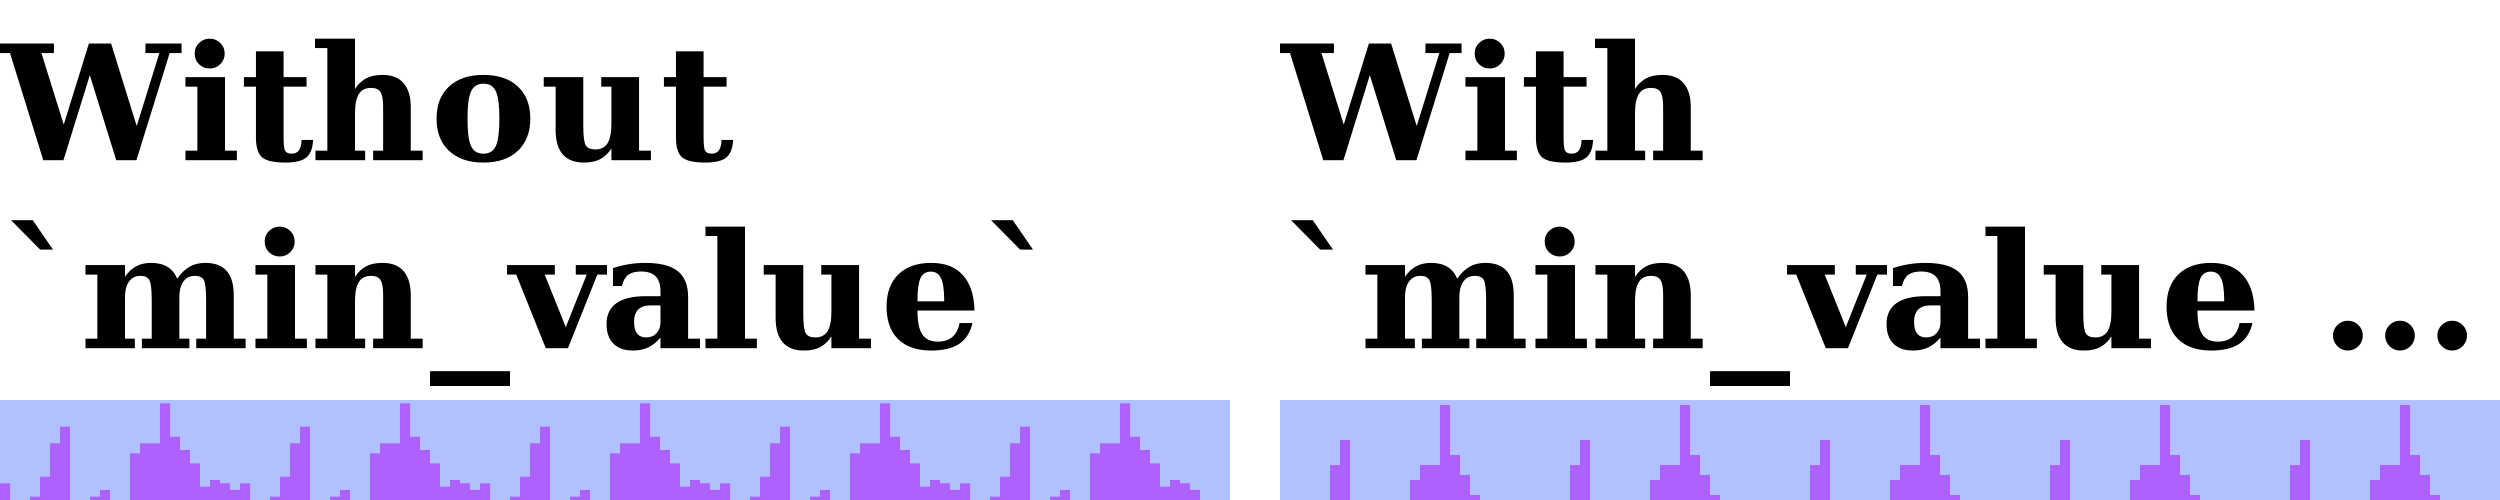 <?xml version="1.0" encoding="UTF-8"?>
<svg xmlns="http://www.w3.org/2000/svg" xmlns:xlink="http://www.w3.org/1999/xlink" width="250pt" height="50pt" viewBox="0 0 250 50" version="1.1">
<defs>
<g>
<symbol overflow="visible" id="glyph0-0">
<path style="stroke:none;" d="M 0.797 2.828 L 0.797 -11.281 L 8.797 -11.281 L 8.797 2.828 Z M 1.703 1.938 L 7.906 1.938 L 7.906 -10.391 L 1.703 -10.391 Z M 1.703 1.938 "/>
</symbol>
<symbol overflow="visible" id="glyph0-1">
<path style="stroke:none;" d="M 13.641 0 L 11.625 0 L 8.984 -8.5 L 6.344 0 L 4.328 0 L 1 -10.719 L -0.141 -10.719 L -0.141 -11.672 L 5.391 -11.672 L 5.391 -10.719 L 4.141 -10.719 L 6.375 -3.562 L 8.891 -11.672 L 11.109 -11.672 L 13.672 -3.422 L 15.938 -10.719 L 14.547 -10.719 L 14.547 -11.672 L 18.156 -11.672 L 18.156 -10.719 L 16.969 -10.719 Z M 13.641 0 "/>
</symbol>
<symbol overflow="visible" id="glyph0-2">
<path style="stroke:none;" d="M 1.469 -10.656 C 1.469 -11.082 1.613 -11.438 1.906 -11.719 C 2.195 -12.008 2.555 -12.156 2.984 -12.156 C 3.391 -12.156 3.738 -12.008 4.031 -11.719 C 4.32 -11.438 4.469 -11.082 4.469 -10.656 C 4.469 -10.25 4.32 -9.898 4.031 -9.609 C 3.738 -9.316 3.391 -9.172 2.984 -9.172 C 2.555 -9.172 2.195 -9.312 1.906 -9.594 C 1.613 -9.883 1.469 -10.238 1.469 -10.656 Z M 4.5 -0.953 L 5.688 -0.953 L 5.688 0 L 0.547 0 L 0.547 -0.953 L 1.734 -0.953 L 1.734 -7.359 L 0.547 -7.359 L 0.547 -8.312 L 4.5 -8.312 Z M 4.5 -0.953 "/>
</symbol>
<symbol overflow="visible" id="glyph0-3">
<path style="stroke:none;" d="M 1.594 -7.359 L 0.391 -7.359 L 0.391 -8.312 L 1.594 -8.312 L 1.594 -10.891 L 4.359 -10.891 L 4.359 -8.312 L 6.656 -8.312 L 6.656 -7.359 L 4.359 -7.359 L 4.359 -2.281 C 4.359 -1.551 4.414 -1.098 4.531 -0.922 C 4.645 -0.742 4.852 -0.656 5.156 -0.656 C 5.488 -0.656 5.734 -0.766 5.891 -0.984 C 6.055 -1.211 6.145 -1.562 6.156 -2.031 L 7.312 -2.031 C 7.27 -1.195 7.039 -0.609 6.625 -0.266 C 6.219 0.066 5.516 0.234 4.516 0.234 C 3.379 0.234 2.609 0.055 2.203 -0.297 C 1.797 -0.66 1.594 -1.32 1.594 -2.281 Z M 1.594 -7.359 "/>
</symbol>
<symbol overflow="visible" id="glyph0-4">
<path style="stroke:none;" d="M 0.547 0 L 0.547 -0.953 L 1.734 -0.953 L 1.734 -11.219 L 0.5 -11.219 L 0.5 -12.156 L 4.5 -12.156 L 4.5 -7.141 C 4.832 -7.629 5.211 -7.984 5.641 -8.203 C 6.066 -8.422 6.602 -8.531 7.25 -8.531 C 8.188 -8.531 8.891 -8.254 9.359 -7.703 C 9.836 -7.16 10.078 -6.352 10.078 -5.281 L 10.078 -0.953 L 11.266 -0.953 L 11.266 0 L 6.312 0 L 6.312 -0.953 L 7.312 -0.953 L 7.312 -5.359 C 7.312 -6.066 7.223 -6.555 7.047 -6.828 C 6.867 -7.098 6.555 -7.234 6.109 -7.234 C 5.555 -7.234 5.148 -7.031 4.891 -6.625 C 4.629 -6.219 4.5 -5.566 4.5 -4.672 L 4.5 -0.953 L 5.516 -0.953 L 5.516 0 Z M 0.547 0 "/>
</symbol>
<symbol overflow="visible" id="glyph0-5">
<path style="stroke:none;" d="M 5.344 -0.656 C 5.926 -0.656 6.336 -0.906 6.578 -1.406 C 6.816 -1.906 6.938 -2.82 6.938 -4.156 C 6.938 -5.488 6.816 -6.406 6.578 -6.906 C 6.348 -7.406 5.938 -7.656 5.344 -7.656 C 4.758 -7.656 4.348 -7.398 4.109 -6.891 C 3.867 -6.391 3.75 -5.477 3.75 -4.156 C 3.75 -2.832 3.867 -1.914 4.109 -1.406 C 4.348 -0.906 4.758 -0.656 5.344 -0.656 Z M 5.344 0.234 C 3.883 0.234 2.738 -0.156 1.906 -0.938 C 1.07 -1.719 0.656 -2.789 0.656 -4.156 C 0.656 -5.531 1.07 -6.602 1.906 -7.375 C 2.738 -8.145 3.883 -8.531 5.344 -8.531 C 6.812 -8.531 7.957 -8.145 8.781 -7.375 C 9.613 -6.602 10.031 -5.531 10.031 -4.156 C 10.031 -2.789 9.613 -1.719 8.781 -0.938 C 7.957 -0.156 6.812 0.234 5.344 0.234 Z M 5.344 0.234 "/>
</symbol>
<symbol overflow="visible" id="glyph0-6">
<path style="stroke:none;" d="M 9.906 -8.312 L 9.906 -0.953 L 11.094 -0.953 L 11.094 0 L 7.141 0 L 7.141 -1.172 C 6.805 -0.68 6.426 -0.32 6 -0.094 C 5.57 0.125 5.035 0.234 4.391 0.234 C 3.453 0.234 2.742 -0.039 2.266 -0.594 C 1.797 -1.145 1.562 -1.957 1.562 -3.031 L 1.562 -7.359 L 0.375 -7.359 L 0.375 -8.312 L 4.328 -8.312 L 4.328 -3.453 C 4.328 -2.422 4.41 -1.766 4.578 -1.484 C 4.754 -1.211 5.07 -1.078 5.531 -1.078 C 6.082 -1.078 6.488 -1.281 6.75 -1.688 C 7.008 -2.102 7.141 -2.758 7.141 -3.656 L 7.141 -7.359 L 6.125 -7.359 L 6.125 -8.312 Z M 9.906 -8.312 "/>
</symbol>
<symbol overflow="visible" id="glyph0-7">
<path style="stroke:none;" d="M 3.281 -12.797 L 5.297 -9.859 L 4.016 -9.859 L 1.109 -12.797 Z M 3.281 -12.797 "/>
</symbol>
<symbol overflow="visible" id="glyph0-8">
<path style="stroke:none;" d="M 9.719 -6.953 C 10.102 -7.504 10.52 -7.906 10.969 -8.156 C 11.414 -8.406 11.938 -8.531 12.531 -8.531 C 13.488 -8.531 14.203 -8.258 14.672 -7.719 C 15.141 -7.188 15.375 -6.375 15.375 -5.281 L 15.375 -0.953 L 16.562 -0.953 L 16.562 0 L 11.625 0 L 11.625 -0.953 L 12.609 -0.953 L 12.609 -4.875 C 12.609 -5.906 12.531 -6.555 12.375 -6.828 C 12.219 -7.098 11.922 -7.234 11.484 -7.234 C 10.992 -7.234 10.613 -7.047 10.344 -6.672 C 10.07 -6.297 9.938 -5.758 9.938 -5.062 L 9.938 -0.953 L 10.938 -0.953 L 10.938 0 L 6.188 0 L 6.188 -0.953 L 7.172 -0.953 L 7.172 -4.875 C 7.172 -5.906 7.086 -6.555 6.922 -6.828 C 6.766 -7.098 6.473 -7.234 6.047 -7.234 C 5.555 -7.234 5.176 -7.047 4.906 -6.672 C 4.633 -6.297 4.5 -5.758 4.5 -5.062 L 4.5 -0.953 L 5.484 -0.953 L 5.484 0 L 0.547 0 L 0.547 -0.953 L 1.734 -0.953 L 1.734 -7.359 L 0.547 -7.359 L 0.547 -8.312 L 4.5 -8.312 L 4.5 -7.141 C 4.82 -7.617 5.191 -7.969 5.609 -8.188 C 6.023 -8.414 6.52 -8.531 7.094 -8.531 C 7.77 -8.531 8.316 -8.398 8.734 -8.141 C 9.16 -7.891 9.488 -7.492 9.719 -6.953 Z M 9.719 -6.953 "/>
</symbol>
<symbol overflow="visible" id="glyph0-9">
<path style="stroke:none;" d="M 0.547 0 L 0.547 -0.953 L 1.734 -0.953 L 1.734 -7.359 L 0.547 -7.359 L 0.547 -8.312 L 4.5 -8.312 L 4.5 -7.141 C 4.832 -7.629 5.211 -7.984 5.641 -8.203 C 6.066 -8.422 6.602 -8.531 7.25 -8.531 C 8.188 -8.531 8.891 -8.254 9.359 -7.703 C 9.836 -7.16 10.078 -6.352 10.078 -5.281 L 10.078 -0.953 L 11.266 -0.953 L 11.266 0 L 6.312 0 L 6.312 -0.953 L 7.312 -0.953 L 7.312 -5.359 C 7.312 -6.066 7.223 -6.555 7.047 -6.828 C 6.867 -7.098 6.555 -7.234 6.109 -7.234 C 5.555 -7.234 5.148 -7.031 4.891 -6.625 C 4.629 -6.219 4.5 -5.566 4.5 -4.672 L 4.5 -0.953 L 5.516 -0.953 L 5.516 0 Z M 0.547 0 "/>
</symbol>
<symbol overflow="visible" id="glyph0-10">
<path style="stroke:none;" d="M 8 2.297 L 8 3.781 L 0 3.781 L 0 2.297 Z M 8 2.297 "/>
</symbol>
<symbol overflow="visible" id="glyph0-11">
<path style="stroke:none;" d="M 3.578 0 L 0.625 -7.359 L -0.297 -7.359 L -0.297 -8.312 L 4.484 -8.312 L 4.484 -7.359 L 3.469 -7.359 L 5.578 -2.109 L 7.672 -7.359 L 6.578 -7.359 L 6.578 -8.312 L 9.703 -8.312 L 9.703 -7.359 L 8.734 -7.359 L 5.797 0 Z M 3.578 0 "/>
</symbol>
<symbol overflow="visible" id="glyph0-12">
<path style="stroke:none;" d="M 8.812 -5.109 L 8.812 -0.953 L 10 -0.953 L 10 0 L 6.047 0 L 6.047 -1.062 C 5.68 -0.625 5.273 -0.297 4.828 -0.078 C 4.379 0.129 3.867 0.234 3.297 0.234 C 2.453 0.234 1.801 0.004 1.344 -0.453 C 0.883 -0.91 0.656 -1.566 0.656 -2.422 C 0.656 -3.348 0.984 -4.039 1.641 -4.5 C 2.297 -4.969 3.281 -5.203 4.594 -5.203 L 6.047 -5.203 L 6.047 -5.703 C 6.047 -6.367 5.883 -6.863 5.562 -7.188 C 5.25 -7.508 4.758 -7.672 4.094 -7.672 C 3.539 -7.672 3.113 -7.555 2.812 -7.328 C 2.52 -7.098 2.312 -6.727 2.188 -6.219 L 1.297 -6.219 L 1.297 -8 C 1.797 -8.176 2.312 -8.305 2.844 -8.391 C 3.375 -8.484 3.93 -8.531 4.516 -8.531 C 6.004 -8.531 7.094 -8.254 7.781 -7.703 C 8.469 -7.148 8.812 -6.285 8.812 -5.109 Z M 6.047 -2.609 L 6.047 -4.281 L 5.016 -4.281 C 4.492 -4.281 4.094 -4.141 3.812 -3.859 C 3.539 -3.578 3.406 -3.172 3.406 -2.641 C 3.406 -2.117 3.504 -1.727 3.703 -1.469 C 3.91 -1.207 4.219 -1.078 4.625 -1.078 C 5.051 -1.078 5.395 -1.219 5.656 -1.5 C 5.914 -1.781 6.047 -2.148 6.047 -2.609 Z M 6.047 -2.609 "/>
</symbol>
<symbol overflow="visible" id="glyph0-13">
<path style="stroke:none;" d="M 4.5 -0.953 L 5.688 -0.953 L 5.688 0 L 0.547 0 L 0.547 -0.953 L 1.734 -0.953 L 1.734 -11.219 L 0.547 -11.219 L 0.547 -12.156 L 4.5 -12.156 Z M 4.5 -0.953 "/>
</symbol>
<symbol overflow="visible" id="glyph0-14">
<path style="stroke:none;" d="M 6.422 -4.688 C 6.422 -5.781 6.316 -6.547 6.109 -6.984 C 5.91 -7.43 5.566 -7.656 5.078 -7.656 C 4.598 -7.656 4.254 -7.438 4.047 -7 C 3.848 -6.57 3.75 -5.848 3.75 -4.828 L 3.75 -4.688 Z M 9.453 -3.766 L 3.75 -3.766 L 3.75 -3.703 C 3.75 -2.629 3.91 -1.852 4.234 -1.375 C 4.555 -0.895 5.078 -0.656 5.797 -0.656 C 6.391 -0.656 6.867 -0.812 7.234 -1.125 C 7.609 -1.445 7.848 -1.91 7.953 -2.516 L 9.25 -2.516 C 9.031 -1.578 8.586 -0.883 7.922 -0.438 C 7.254 0.008 6.32 0.234 5.125 0.234 C 3.688 0.234 2.582 -0.145 1.812 -0.906 C 1.039 -1.664 0.656 -2.75 0.656 -4.156 C 0.656 -5.531 1.047 -6.602 1.828 -7.375 C 2.617 -8.145 3.719 -8.531 5.125 -8.531 C 6.5 -8.531 7.551 -8.125 8.281 -7.312 C 9.02 -6.508 9.41 -5.328 9.453 -3.766 Z M 9.453 -3.766 "/>
</symbol>
<symbol overflow="visible" id="glyph0-15">
<path style="stroke:none;" d=""/>
</symbol>
<symbol overflow="visible" id="glyph0-16">
<path style="stroke:none;" d="M 11.734 -1.266 C 11.734 -1.672 11.879 -2.02 12.172 -2.312 C 12.461 -2.602 12.812 -2.75 13.219 -2.75 C 13.625 -2.75 13.973 -2.602 14.266 -2.312 C 14.555 -2.02 14.703 -1.672 14.703 -1.266 C 14.703 -0.859 14.555 -0.504 14.266 -0.203 C 13.973 0.086 13.625 0.234 13.219 0.234 C 12.812 0.234 12.461 0.086 12.172 -0.203 C 11.879 -0.504 11.734 -0.859 11.734 -1.266 Z M 6.516 -1.266 C 6.516 -1.672 6.66 -2.02 6.953 -2.312 C 7.242 -2.602 7.594 -2.75 8 -2.75 C 8.406 -2.75 8.754 -2.602 9.047 -2.312 C 9.336 -2.02 9.484 -1.672 9.484 -1.266 C 9.484 -0.859 9.336 -0.504 9.047 -0.203 C 8.754 0.086 8.406 0.234 8 0.234 C 7.594 0.234 7.242 0.086 6.953 -0.203 C 6.66 -0.504 6.516 -0.859 6.516 -1.266 Z M 1.297 -1.266 C 1.297 -1.672 1.441 -2.02 1.734 -2.312 C 2.023 -2.602 2.375 -2.75 2.781 -2.75 C 3.195 -2.75 3.551 -2.602 3.844 -2.312 C 4.133 -2.02 4.281 -1.672 4.281 -1.266 C 4.281 -0.859 4.133 -0.504 3.844 -0.203 C 3.551 0.086 3.195 0.234 2.781 0.234 C 2.375 0.234 2.023 0.086 1.734 -0.203 C 1.441 -0.504 1.297 -0.859 1.297 -1.266 Z M 1.297 -1.266 "/>
</symbol>
</g>
<clipPath id="clip1">
  <path d="M 0 40 L 123 40 L 123 50 L 0 50 Z M 0 40 "/>
</clipPath>
<clipPath id="clip2">
  <path d="M 128 3 L 171 3 L 171 17 L 128 17 Z M 128 3 "/>
</clipPath>
<clipPath id="clip3">
  <path d="M 128 40 L 250 40 L 250 50 L 128 50 Z M 128 40 "/>
</clipPath>
</defs>
<g id="surface2">
<g style="fill:rgb(0%,0%,0%);fill-opacity:1;">
  <use xlink:href="#glyph0-1" x="0" y="16.023"/>
  <use xlink:href="#glyph0-2" x="18" y="16.023"/>
  <use xlink:href="#glyph0-3" x="24" y="16.023"/>
  <use xlink:href="#glyph0-4" x="31" y="16.023"/>
  <use xlink:href="#glyph0-5" x="43" y="16.023"/>
  <use xlink:href="#glyph0-6" x="54" y="16.023"/>
  <use xlink:href="#glyph0-3" x="66" y="16.023"/>
</g>
<g style="fill:rgb(0%,0%,0%);fill-opacity:1;">
  <use xlink:href="#glyph0-7" x="0" y="34.82"/>
  <use xlink:href="#glyph0-8" x="8" y="34.82"/>
  <use xlink:href="#glyph0-2" x="25" y="34.82"/>
  <use xlink:href="#glyph0-9" x="31" y="34.82"/>
  <use xlink:href="#glyph0-10" x="43" y="34.82"/>
  <use xlink:href="#glyph0-11" x="51" y="34.82"/>
  <use xlink:href="#glyph0-12" x="60" y="34.82"/>
  <use xlink:href="#glyph0-13" x="70" y="34.82"/>
  <use xlink:href="#glyph0-6" x="76" y="34.82"/>
  <use xlink:href="#glyph0-14" x="88" y="34.82"/>
  <use xlink:href="#glyph0-7" x="98" y="34.82"/>
</g>
<g clip-path="url(#clip1)" clip-rule="nonzero">
<rect x="0" y="0" width="250" height="50" style="fill:rgb(38.039%,50.588%,100%);fill-opacity:0.49;stroke:none;"/>
</g>
<path style=" stroke:none;fill-rule:nonzero;fill:rgb(66.667%,0%,100%);fill-opacity:0.49;" d="M 0 48.332 L 1 48.332 L 1 50 L 0 50 Z M 1 50 L 2 50 Z M 2 50 L 3 50 Z M 3 49.668 L 4 49.668 L 4 50 L 3 50 Z M 4 47.668 L 5 47.668 L 5 50 L 4 50 Z M 5 44.332 L 6 44.332 L 6 50 L 5 50 Z M 6 42.668 L 7 42.668 L 7 50 L 6 50 Z M 7 50 L 8 50 Z M 8 50 L 9 50 Z M 9 49.668 L 10 49.668 L 10 50 L 9 50 Z M 10 49 L 11 49 L 11 50 L 10 50 Z M 11 50 L 12 50 Z M 12 50 L 13 50 Z M 13 45.332 L 14 45.332 L 14 50 L 13 50 Z M 14 44.332 L 15 44.332 L 15 50 L 14 50 Z M 15 44.332 L 16 44.332 L 16 50 L 15 50 Z M 16 40.332 L 17 40.332 L 17 50 L 16 50 Z M 17 43.668 L 18 43.668 L 18 50 L 17 50 Z M 18 45 L 19 45 L 19 50 L 18 50 Z M 19 46.332 L 20 46.332 L 20 50 L 19 50 Z M 20 48.668 L 21 48.668 L 21 50 L 20 50 Z M 21 48 L 22 48 L 22 50 L 21 50 Z M 22 48.332 L 23 48.332 L 23 50 L 22 50 Z M 23 49 L 24 49 L 24 50 L 23 50 Z M 24 48.332 L 25 48.332 L 25 50 L 24 50 Z M 25 50 L 26 50 Z M 26 50 L 27 50 Z M 27 49.668 L 28 49.668 L 28 50 L 27 50 Z M 28 47.668 L 29 47.668 L 29 50 L 28 50 Z M 29 44.332 L 30 44.332 L 30 50 L 29 50 Z M 30 42.668 L 31 42.668 L 31 50 L 30 50 Z M 31 50 L 32 50 Z M 32 50 L 33 50 Z M 33 49.668 L 34 49.668 L 34 50 L 33 50 Z M 34 49 L 35 49 L 35 50 L 34 50 Z M 35 50 L 36 50 Z M 36 50 L 37 50 Z M 37 45.332 L 38 45.332 L 38 50 L 37 50 Z M 38 44.332 L 39 44.332 L 39 50 L 38 50 Z M 39 44.332 L 40 44.332 L 40 50 L 39 50 Z M 40 40.332 L 41 40.332 L 41 50 L 40 50 Z M 41 43.668 L 42 43.668 L 42 50 L 41 50 Z M 42 45 L 43 45 L 43 50 L 42 50 Z M 43 46.332 L 44 46.332 L 44 50 L 43 50 Z M 44 48.668 L 45 48.668 L 45 50 L 44 50 Z M 45 48 L 46 48 L 46 50 L 45 50 Z M 46 48.332 L 47 48.332 L 47 50 L 46 50 Z M 47 49 L 48 49 L 48 50 L 47 50 Z M 48 48.332 L 49 48.332 L 49 50 L 48 50 Z M 49 50 L 50 50 Z M 50 50 L 51 50 Z M 51 49.668 L 52 49.668 L 52 50 L 51 50 Z M 52 47.668 L 53 47.668 L 53 50 L 52 50 Z M 53 44.332 L 54 44.332 L 54 50 L 53 50 Z M 54 42.668 L 55 42.668 L 55 50 L 54 50 Z M 55 50 L 56 50 Z M 56 50 L 57 50 Z M 57 49.668 L 58 49.668 L 58 50 L 57 50 Z M 58 49 L 59 49 L 59 50 L 58 50 Z M 59 50 L 60 50 Z M 60 50 L 61 50 Z M 61 45.332 L 62 45.332 L 62 50 L 61 50 Z M 62 44.332 L 63 44.332 L 63 50 L 62 50 Z M 63 44.332 L 64 44.332 L 64 50 L 63 50 Z M 64 40.332 L 65 40.332 L 65 50 L 64 50 Z M 65 43.668 L 66 43.668 L 66 50 L 65 50 Z M 66 45 L 67 45 L 67 50 L 66 50 Z M 67 46.332 L 68 46.332 L 68 50 L 67 50 Z M 68 48.668 L 69 48.668 L 69 50 L 68 50 Z M 69 48 L 70 48 L 70 50 L 69 50 Z M 70 48.332 L 71 48.332 L 71 50 L 70 50 Z M 71 49 L 72 49 L 72 50 L 71 50 Z M 72 48.332 L 73 48.332 L 73 50 L 72 50 Z M 73 50 L 74 50 Z M 74 50 L 75 50 Z M 75 49.668 L 76 49.668 L 76 50 L 75 50 Z M 76 47.668 L 77 47.668 L 77 50 L 76 50 Z M 77 44.332 L 78 44.332 L 78 50 L 77 50 Z M 78 42.668 L 79 42.668 L 79 50 L 78 50 Z M 79 50 L 80 50 Z M 80 50 L 81 50 Z M 81 49.668 L 82 49.668 L 82 50 L 81 50 Z M 82 49 L 83 49 L 83 50 L 82 50 Z M 83 50 L 84 50 Z M 84 50 L 85 50 Z M 85 45.332 L 86 45.332 L 86 50 L 85 50 Z M 86 44.332 L 87 44.332 L 87 50 L 86 50 Z M 87 44.332 L 88 44.332 L 88 50 L 87 50 Z M 88 40.332 L 89 40.332 L 89 50 L 88 50 Z M 89 43.668 L 90 43.668 L 90 50 L 89 50 Z M 90 45 L 91 45 L 91 50 L 90 50 Z M 91 46.332 L 92 46.332 L 92 50 L 91 50 Z M 92 48.668 L 93 48.668 L 93 50 L 92 50 Z M 93 48 L 94 48 L 94 50 L 93 50 Z M 94 48.332 L 95 48.332 L 95 50 L 94 50 Z M 95 49 L 96 49 L 96 50 L 95 50 Z M 96 48.332 L 97 48.332 L 97 50 L 96 50 Z M 97 50 L 98 50 Z M 98 50 L 99 50 Z M 99 49.668 L 100 49.668 L 100 50 L 99 50 Z M 100 47.668 L 101 47.668 L 101 50 L 100 50 Z M 101 44.332 L 102 44.332 L 102 50 L 101 50 Z M 102 42.668 L 103 42.668 L 103 50 L 102 50 Z M 103 50 L 104 50 Z M 104 50 L 105 50 Z M 105 49.668 L 106 49.668 L 106 50 L 105 50 Z M 106 49 L 107 49 L 107 50 L 106 50 Z M 107 50 L 108 50 Z M 108 50 L 109 50 Z M 109 45.332 L 110 45.332 L 110 50 L 109 50 Z M 110 44.332 L 111 44.332 L 111 50 L 110 50 Z M 111 44.332 L 112 44.332 L 112 50 L 111 50 Z M 112 40.332 L 113 40.332 L 113 50 L 112 50 Z M 113 43.668 L 114 43.668 L 114 50 L 113 50 Z M 114 45 L 115 45 L 115 50 L 114 50 Z M 115 46.332 L 116 46.332 L 116 50 L 115 50 Z M 116 48.668 L 117 48.668 L 117 50 L 116 50 Z M 117 48 L 118 48 L 118 50 L 117 50 Z M 118 48.332 L 119 48.332 L 119 50 L 118 50 Z M 119 49 L 120 49 L 120 50 L 119 50 Z M 119 49 "/>
<g clip-path="url(#clip2)" clip-rule="nonzero">
<g style="fill:rgb(0%,0%,0%);fill-opacity:1;">
  <use xlink:href="#glyph0-1" x="128" y="16.023"/>
  <use xlink:href="#glyph0-2" x="146" y="16.023"/>
  <use xlink:href="#glyph0-3" x="152" y="16.023"/>
  <use xlink:href="#glyph0-4" x="159" y="16.023"/>
</g>
</g>
<g style="fill:rgb(0%,0%,0%);fill-opacity:1;">
  <use xlink:href="#glyph0-7" x="128" y="34.82"/>
  <use xlink:href="#glyph0-8" x="136" y="34.82"/>
  <use xlink:href="#glyph0-2" x="153" y="34.82"/>
  <use xlink:href="#glyph0-9" x="159" y="34.82"/>
  <use xlink:href="#glyph0-10" x="171" y="34.82"/>
  <use xlink:href="#glyph0-11" x="179" y="34.82"/>
  <use xlink:href="#glyph0-12" x="188" y="34.82"/>
  <use xlink:href="#glyph0-13" x="198" y="34.82"/>
  <use xlink:href="#glyph0-6" x="204" y="34.82"/>
  <use xlink:href="#glyph0-14" x="216" y="34.82"/>
  <use xlink:href="#glyph0-15" x="226" y="34.82"/>
</g>
<g style="fill:rgb(0%,0%,0%);fill-opacity:1;">
  <use xlink:href="#glyph0-16" x="232" y="34.82"/>
</g>
<g clip-path="url(#clip3)" clip-rule="nonzero">
<rect x="0" y="0" width="250" height="50" style="fill:rgb(38.039%,50.588%,100%);fill-opacity:0.49;stroke:none;"/>
</g>
<path style=" stroke:none;fill-rule:nonzero;fill:rgb(66.667%,0%,100%);fill-opacity:0.49;" d="M 128 50 L 129 50 Z M 129 50 L 130 50 Z M 130 50 L 131 50 Z M 131 50 L 132 50 Z M 132 50 L 133 50 Z M 133 46.5 L 134 46.5 L 134 50 L 133 50 Z M 134 44 L 135 44 L 135 50 L 134 50 Z M 135 50 L 136 50 Z M 136 50 L 137 50 Z M 137 50 L 138 50 Z M 138 50 L 139 50 Z M 139 50 L 140 50 Z M 140 50 L 141 50 Z M 141 48 L 142 48 L 142 50 L 141 50 Z M 142 46.5 L 143 46.5 L 143 50 L 142 50 Z M 143 46.5 L 144 46.5 L 144 50 L 143 50 Z M 144 40.5 L 145 40.5 L 145 50 L 144 50 Z M 145 45.5 L 146 45.5 L 146 50 L 145 50 Z M 146 47.5 L 147 47.5 L 147 50 L 146 50 Z M 147 49.5 L 148 49.5 L 148 50 L 147 50 Z M 148 50 L 149 50 Z M 149 50 L 150 50 Z M 150 50 L 151 50 Z M 151 50 L 152 50 Z M 152 50 L 153 50 Z M 153 50 L 154 50 Z M 154 50 L 155 50 Z M 155 50 L 156 50 Z M 156 50 L 157 50 Z M 157 46.5 L 158 46.5 L 158 50 L 157 50 Z M 158 44 L 159 44 L 159 50 L 158 50 Z M 159 50 L 160 50 Z M 160 50 L 161 50 Z M 161 50 L 162 50 Z M 162 50 L 163 50 Z M 163 50 L 164 50 Z M 164 50 L 165 50 Z M 165 48 L 166 48 L 166 50 L 165 50 Z M 166 46.5 L 167 46.5 L 167 50 L 166 50 Z M 167 46.5 L 168 46.5 L 168 50 L 167 50 Z M 168 40.5 L 169 40.5 L 169 50 L 168 50 Z M 169 45.5 L 170 45.5 L 170 50 L 169 50 Z M 170 47.5 L 171 47.5 L 171 50 L 170 50 Z M 171 49.5 L 172 49.5 L 172 50 L 171 50 Z M 172 50 L 173 50 Z M 173 50 L 174 50 Z M 174 50 L 175 50 Z M 175 50 L 176 50 Z M 176 50 L 177 50 Z M 177 50 L 178 50 Z M 178 50 L 179 50 Z M 179 50 L 180 50 Z M 180 50 L 181 50 Z M 181 46.5 L 182 46.5 L 182 50 L 181 50 Z M 182 44 L 183 44 L 183 50 L 182 50 Z M 183 50 L 184 50 Z M 184 50 L 185 50 Z M 185 50 L 186 50 Z M 186 50 L 187 50 Z M 187 50 L 188 50 Z M 188 50 L 189 50 Z M 189 48 L 190 48 L 190 50 L 189 50 Z M 190 46.5 L 191 46.5 L 191 50 L 190 50 Z M 191 46.5 L 192 46.5 L 192 50 L 191 50 Z M 192 40.5 L 193 40.5 L 193 50 L 192 50 Z M 193 45.5 L 194 45.5 L 194 50 L 193 50 Z M 194 47.5 L 195 47.5 L 195 50 L 194 50 Z M 195 49.5 L 196 49.5 L 196 50 L 195 50 Z M 196 50 L 197 50 Z M 197 50 L 198 50 Z M 198 50 L 199 50 Z M 199 50 L 200 50 Z M 200 50 L 201 50 Z M 201 50 L 202 50 Z M 202 50 L 203 50 Z M 203 50 L 204 50 Z M 204 50 L 205 50 Z M 205 46.5 L 206 46.5 L 206 50 L 205 50 Z M 206 44 L 207 44 L 207 50 L 206 50 Z M 207 50 L 208 50 Z M 208 50 L 209 50 Z M 209 50 L 210 50 Z M 210 50 L 211 50 Z M 211 50 L 212 50 Z M 212 50 L 213 50 Z M 213 48 L 214 48 L 214 50 L 213 50 Z M 214 46.5 L 215 46.5 L 215 50 L 214 50 Z M 215 46.5 L 216 46.5 L 216 50 L 215 50 Z M 216 40.5 L 217 40.5 L 217 50 L 216 50 Z M 217 45.5 L 218 45.5 L 218 50 L 217 50 Z M 218 47.5 L 219 47.5 L 219 50 L 218 50 Z M 219 49.5 L 220 49.5 L 220 50 L 219 50 Z M 220 50 L 221 50 Z M 221 50 L 222 50 Z M 222 50 L 223 50 Z M 223 50 L 224 50 Z M 224 50 L 225 50 Z M 225 50 L 226 50 Z M 226 50 L 227 50 Z M 227 50 L 228 50 Z M 228 50 L 229 50 Z M 229 46.5 L 230 46.5 L 230 50 L 229 50 Z M 230 44 L 231 44 L 231 50 L 230 50 Z M 231 50 L 232 50 Z M 232 50 L 233 50 Z M 233 50 L 234 50 Z M 234 50 L 235 50 Z M 235 50 L 236 50 Z M 236 50 L 237 50 Z M 237 48 L 238 48 L 238 50 L 237 50 Z M 238 46.5 L 239 46.5 L 239 50 L 238 50 Z M 239 46.5 L 240 46.5 L 240 50 L 239 50 Z M 240 40.5 L 241 40.5 L 241 50 L 240 50 Z M 241 45.5 L 242 45.5 L 242 50 L 241 50 Z M 242 47.5 L 243 47.5 L 243 50 L 242 50 Z M 243 49.5 L 244 49.5 L 244 50 L 243 50 Z M 244 50 L 245 50 Z M 245 50 L 246 50 Z M 246 50 L 247 50 Z M 247 50 L 248 50 Z M 247 50 "/>
</g>
</svg>
